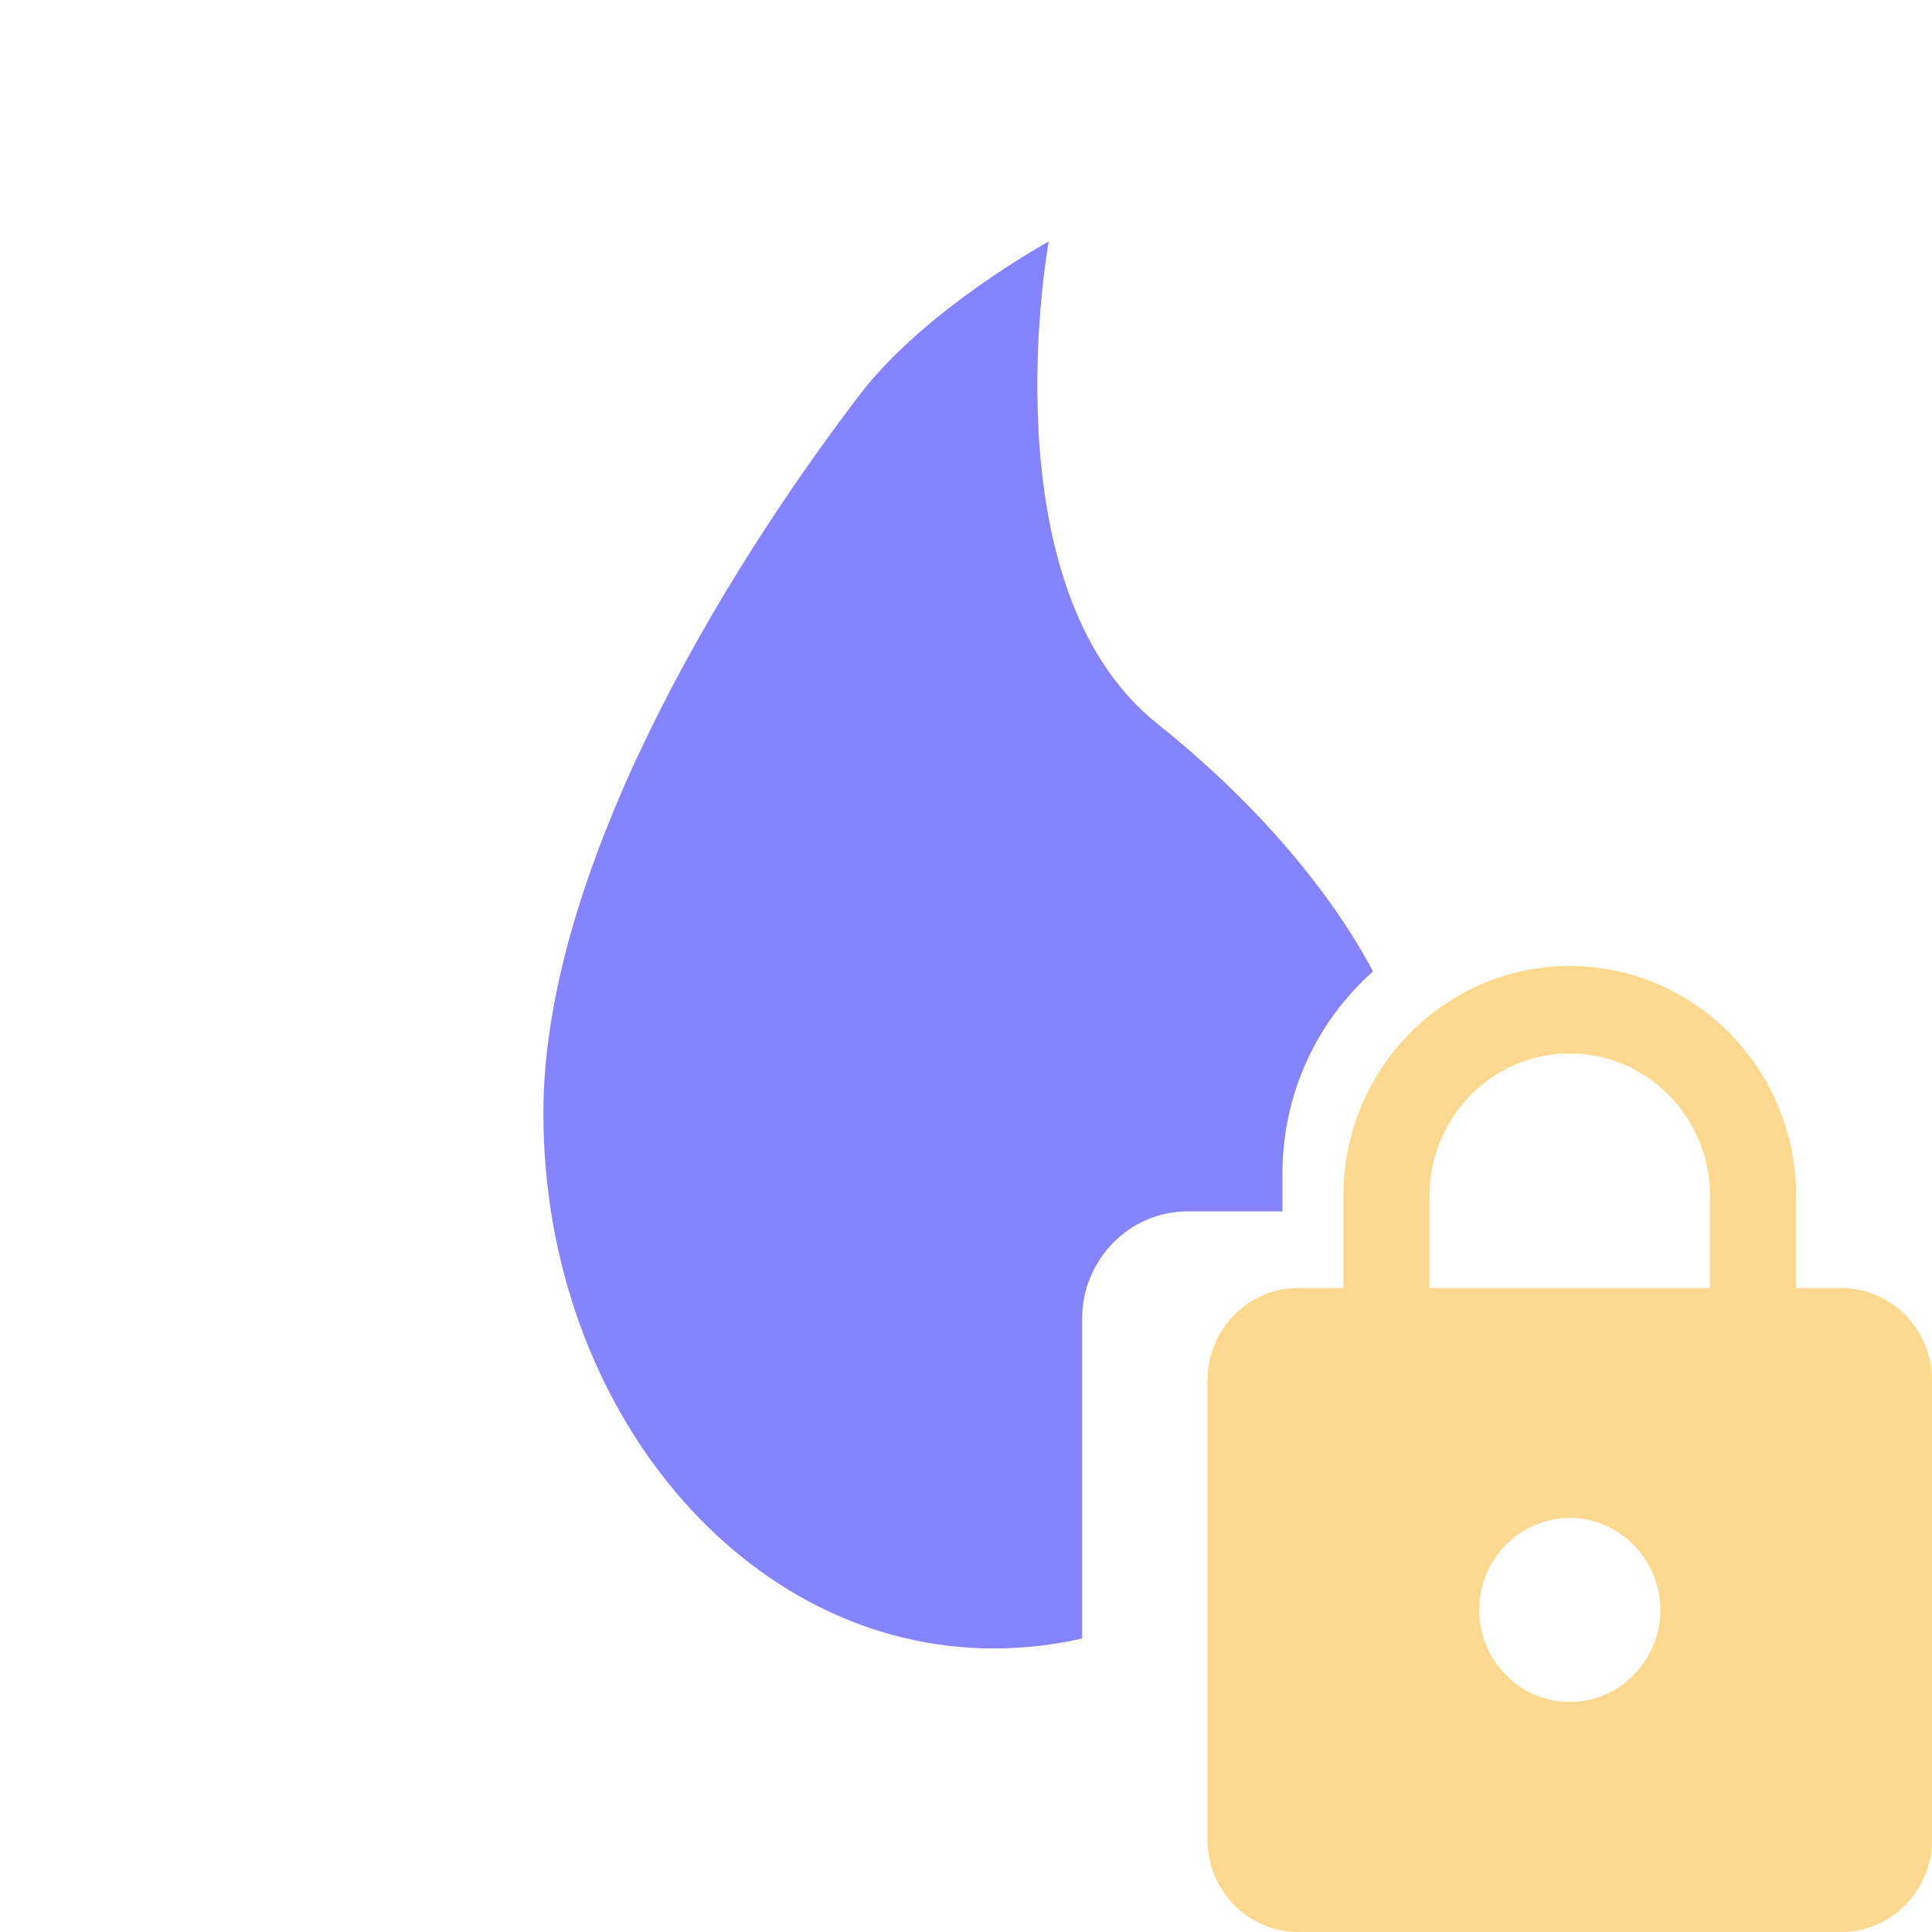 <svg width="16" height="16" viewBox="0 0 16 16" fill="none" xmlns="http://www.w3.org/2000/svg">
<g id="elixir-lock">
<path id="Subtract" fill-rule="evenodd" clip-rule="evenodd" d="M4.5 9.217C4.5 11.666 6.169 13.652 8.228 13.652C8.482 13.652 8.727 13.623 8.962 13.569V10.919C8.962 10.431 9.355 10.032 9.835 10.032H10.272H10.621V9.718C10.621 9.05 10.912 8.451 11.371 8.045C10.983 7.318 10.344 6.6 9.583 5.992C8.161 4.857 8.685 2 8.685 2C8.685 2 7.663 2.559 7.122 3.266C5.98 4.76 4.5 7.211 4.5 9.217Z" fill="#8683FF"/>
<g id="ic_lock_24px">
<path id="Shape" fill-rule="evenodd" clip-rule="evenodd" d="M15.25 10.667H14.875V9.905C14.875 8.853 14.035 8 13 8C11.965 8 11.125 8.853 11.125 9.905V10.667H10.75C10.338 10.667 10 11.009 10 11.429V15.238C10 15.657 10.338 16 10.75 16H15.25C15.662 16 16 15.657 16 15.238V11.429C16 11.009 15.662 10.667 15.25 10.667ZM13 14.095C12.588 14.095 12.25 13.752 12.25 13.333C12.25 12.914 12.588 12.571 13 12.571C13.412 12.571 13.75 12.914 13.75 13.333C13.75 13.752 13.412 14.095 13 14.095ZM11.838 9.905V10.667H14.162V9.905C14.162 9.253 13.641 8.724 13 8.724C12.359 8.724 11.838 9.253 11.838 9.905Z" fill="#FFD88F"/>
</g>
</g>
</svg>
